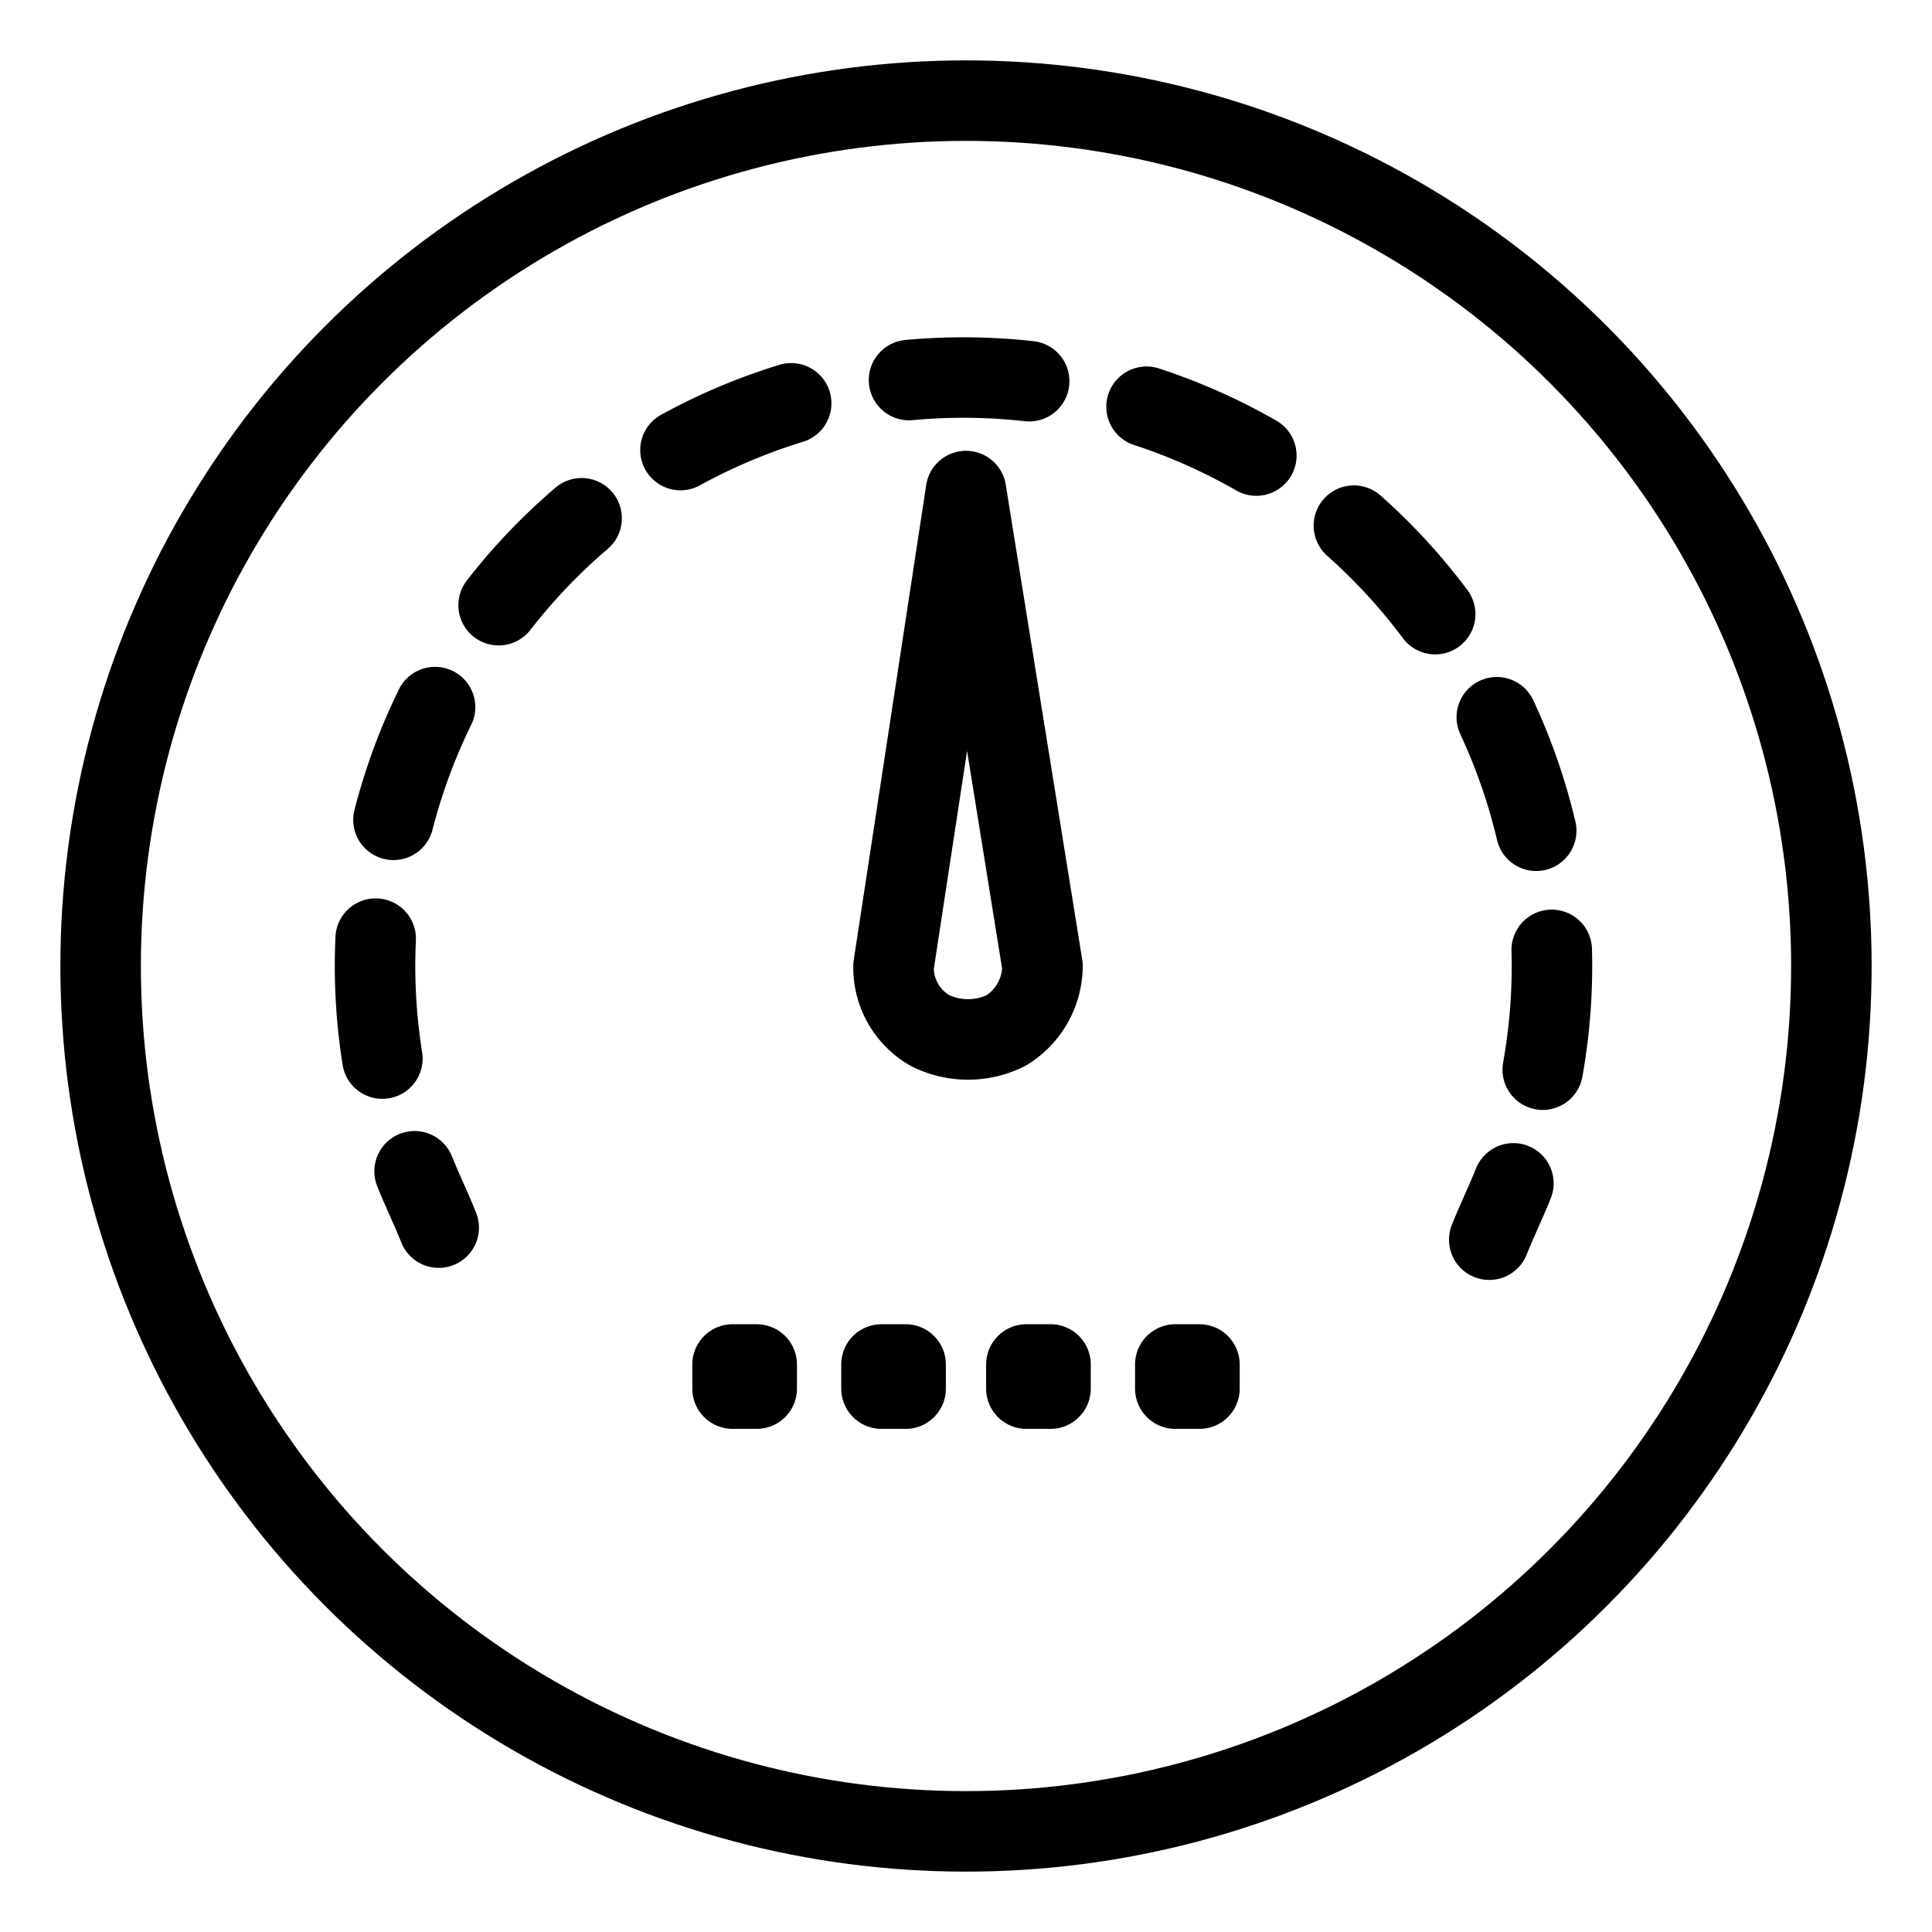 <svg xmlns="http://www.w3.org/2000/svg" viewBox="0 0 48 48"><defs><style>.a,.b{stroke-width:2px;fill:none;stroke:#000;stroke-linecap:round;stroke-linejoin:round;}.b{stroke-width:2px;stroke-dasharray:2.99 2.99;}</style></defs><circle class="a" cx="24" cy="24" r="21.5"/><path class="a" d="M10.9,30.5c-.2-.5-.4-.9-.6-1.4"/><path class="b" d="M9.5,26.3A14.62,14.62,0,1,1,38,28"/><path class="a" d="M37.6,29.4c-.2.5-.4.9-.6,1.4"/><path class="a" d="M25.9,24,24,12.2,22.2,24a1.8,1.8,0,0,0,.9,1.6,2.12,2.12,0,0,0,1.9,0A1.89,1.89,0,0,0,25.9,24Z"/><rect class="a" x="18.2" y="33.9" width="0.6" height="0.6"/><rect class="a" x="21.9" y="33.9" width="0.6" height="0.6"/><rect class="a" x="25.5" y="33.9" width="0.6" height="0.6"/><rect class="a" x="29.2" y="33.9" width="0.6" height="0.6"/></svg>